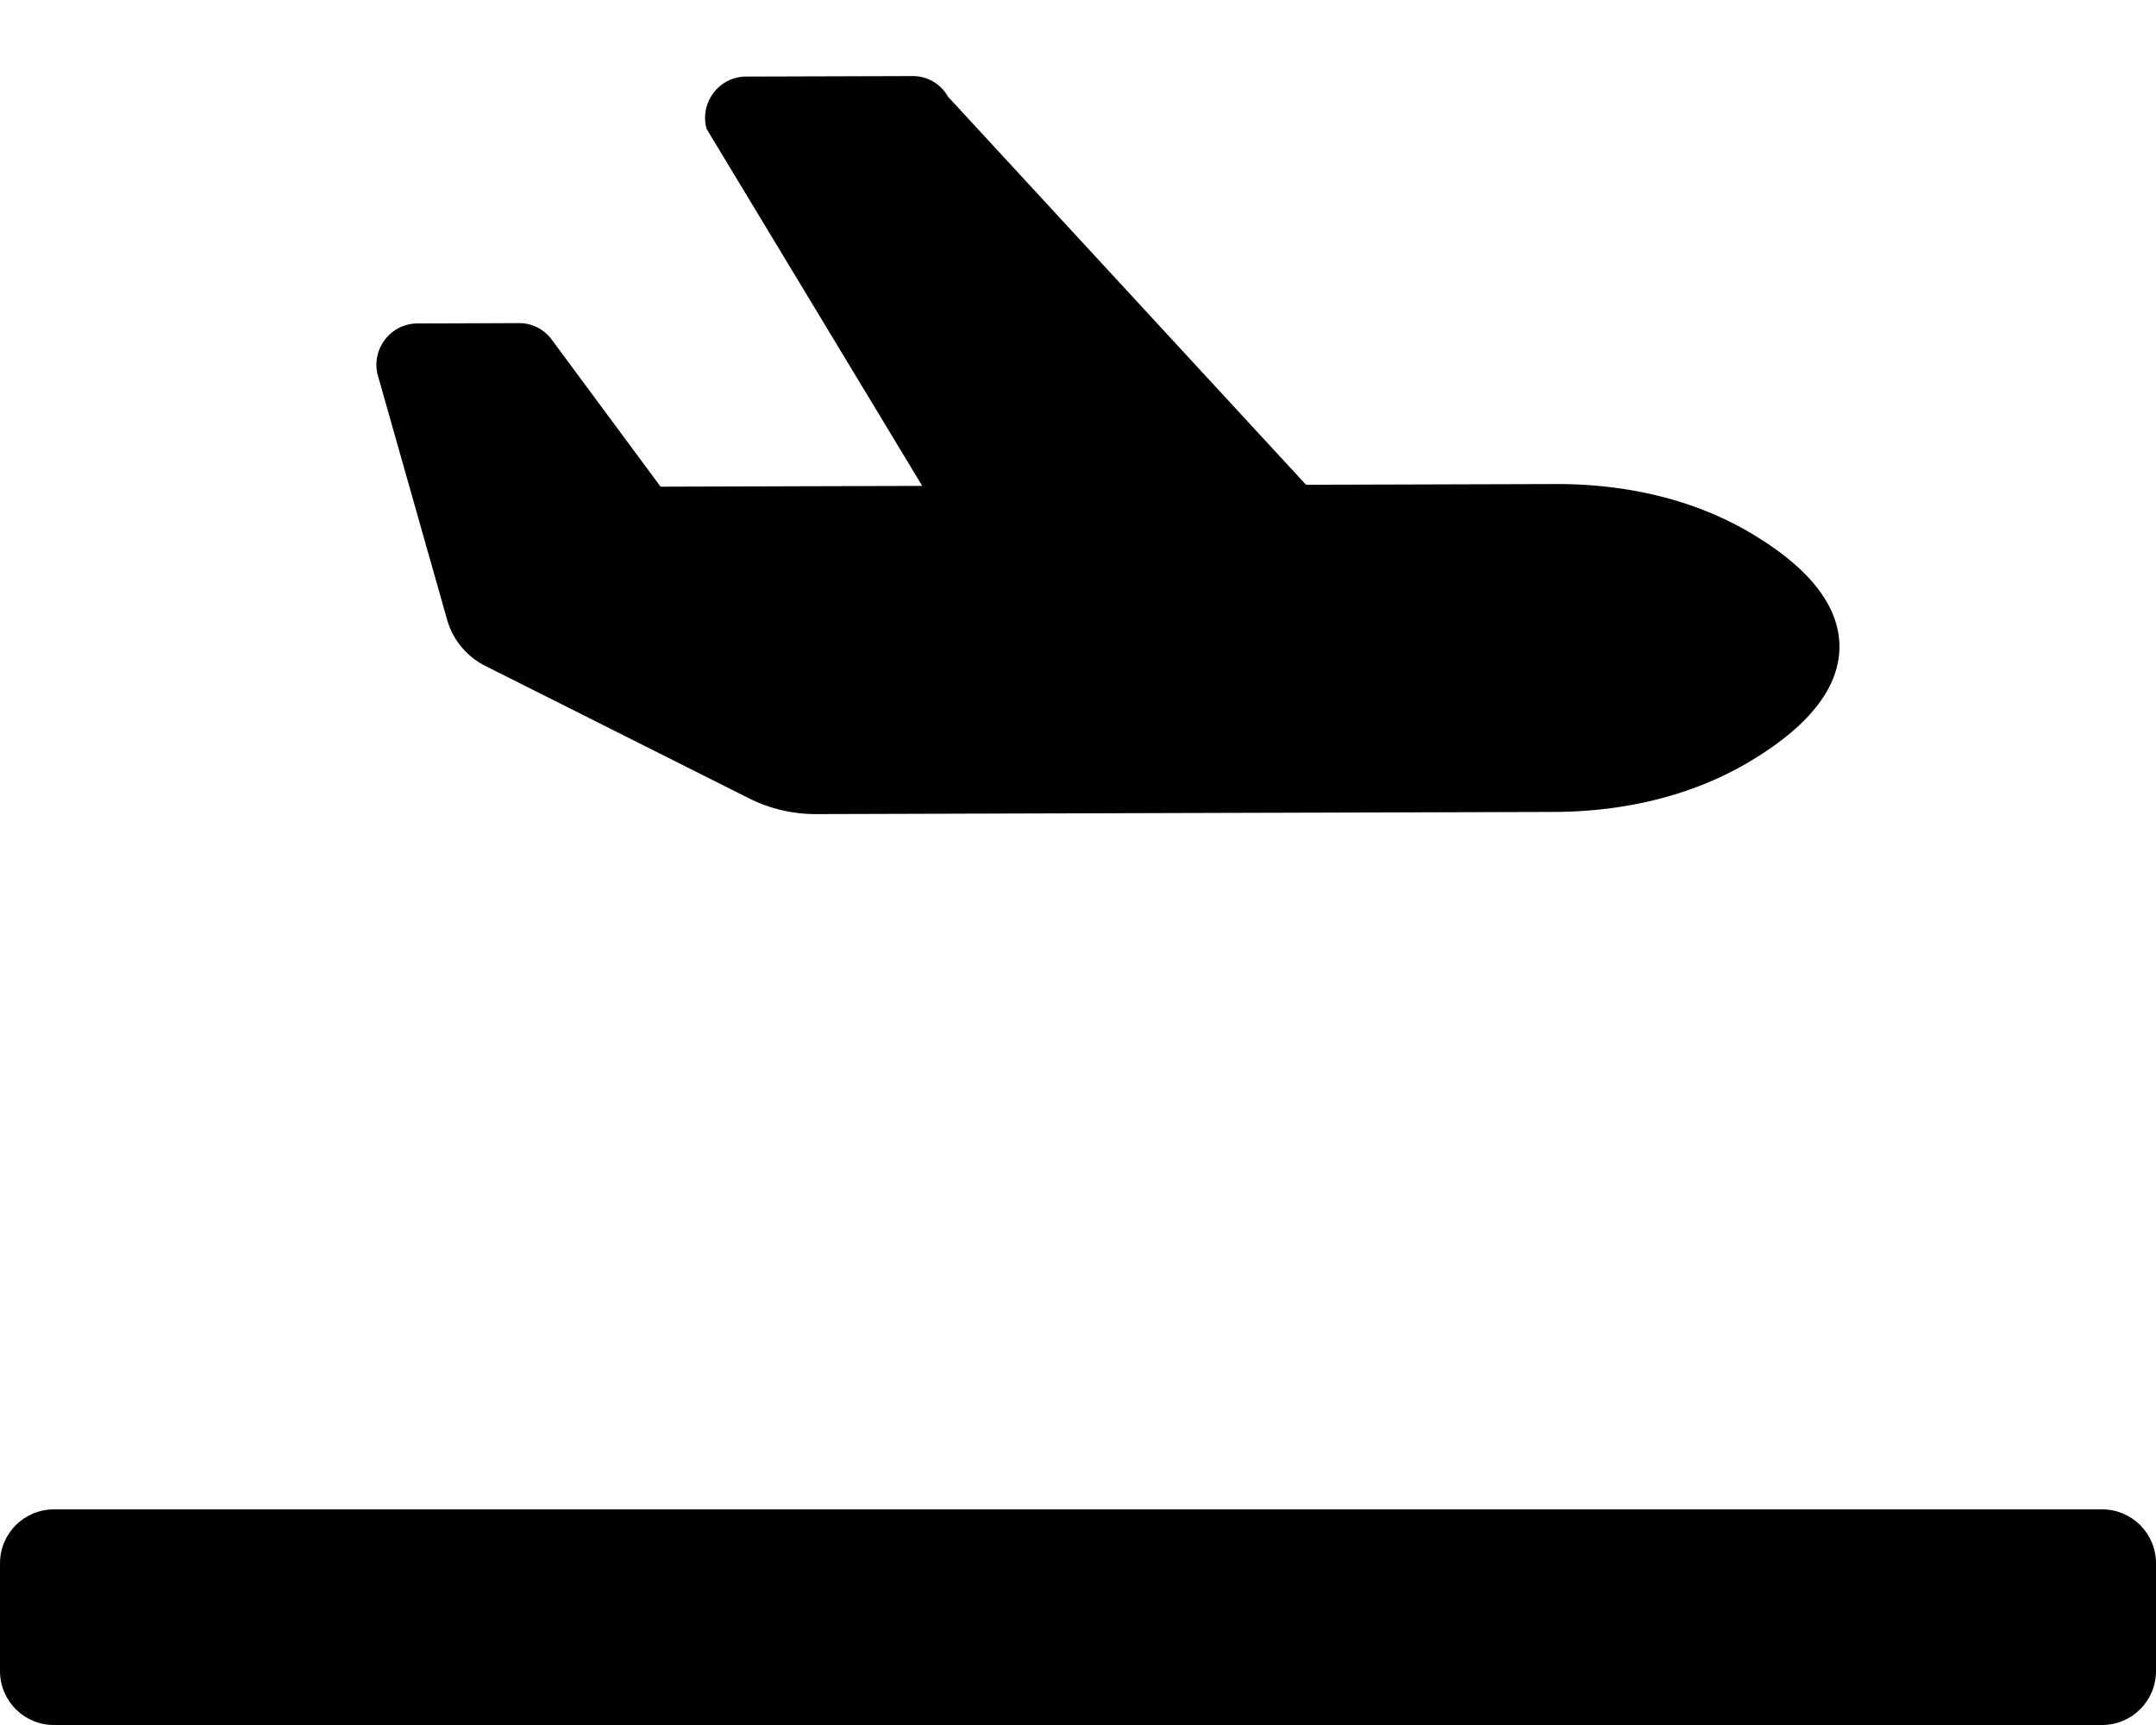 <?xml version="1.0" encoding="UTF-8" standalone="no"?>
<svg
   xmlns:dc="http://purl.org/dc/elements/1.1/"
   xmlns:cc="http://creativecommons.org/ns#"
   xmlns:rdf="http://www.w3.org/1999/02/22-rdf-syntax-ns#"
   xmlns:svg="http://www.w3.org/2000/svg"
   xmlns="http://www.w3.org/2000/svg"
   xmlns:sodipodi="http://sodipodi.sourceforge.net/DTD/sodipodi-0.dtd"
   xmlns:inkscape="http://www.inkscape.org/namespaces/inkscape"
   inkscape:version="1.0 (4035a4fb49, 2020-05-01)"
   sodipodi:docname="altitude.svg"
   id="svg4"
   version="1.1"
   viewBox="0 0 640 512">
  <defs
     id="defs8" />
  <sodipodi:namedview
     inkscape:current-layer="svg4"
     inkscape:window-maximized="1"
     inkscape:window-y="-8"
     inkscape:window-x="-8"
     inkscape:cy="268.97402"
     inkscape:cx="234.71843"
     inkscape:zoom="0.81953125"
     showgrid="false"
     id="namedview6"
     inkscape:window-height="1017"
     inkscape:window-width="1920"
     inkscape:pageshadow="2"
     inkscape:pageopacity="0"
     guidetolerance="10"
     gridtolerance="10"
     objecttolerance="10"
     borderopacity="1"
     bordercolor="#666666"
     pagecolor="#ffffff" />
  <!-- Font Awesome Pro 5.15.4 by @fontawesome - https://fontawesome.com License - https://fontawesome.com/license (Commercial License) -->
  <path
     style="stroke-width:0.671"
     id="path837"
     d="m 132.709,183.881 c 1.698,5.995 5.813,10.983 11.347,13.764 l 78.287,39.305 a 44.035,44.035 0 0 0 19.913,4.682 l 218.95,-0.639 c 20.122,-0.059 40.336,-4.43 57.77,-14.71 19.572,-11.54 26.987,-23.29 27.05,-34.199 0.078,-10.909 -7.197,-22.614 -26.621,-34.038 -17.303,-10.175 -37.47,-14.429 -57.589,-14.376 L 387.687,143.887 281.396,28.678 a 11.944,11.944 0 0 0 -10.452,-6.1 l -49.479,0.147 c -8.028,0.021 -13.873,7.776 -11.712,15.537 l 64.004,105.957 -77.668,0.23 -32.348,-43.7 a 11.947,11.947 0 0 0 -9.637,-4.84 l -30.2,0.092 c -7.857,0.024 -13.677,7.476 -11.816,15.147 z" />
  <path
     id="path2"
     d="M 624,448 H 16 c -8.84,0 -16,7.16 -16,16 v 32 c 0,8.84 7.16,16 16,16 h 608 c 8.84,0 16,-7.16 16,-16 v -32 c 0,-8.84 -7.16,-16 -16,-16 z" />
</svg>
